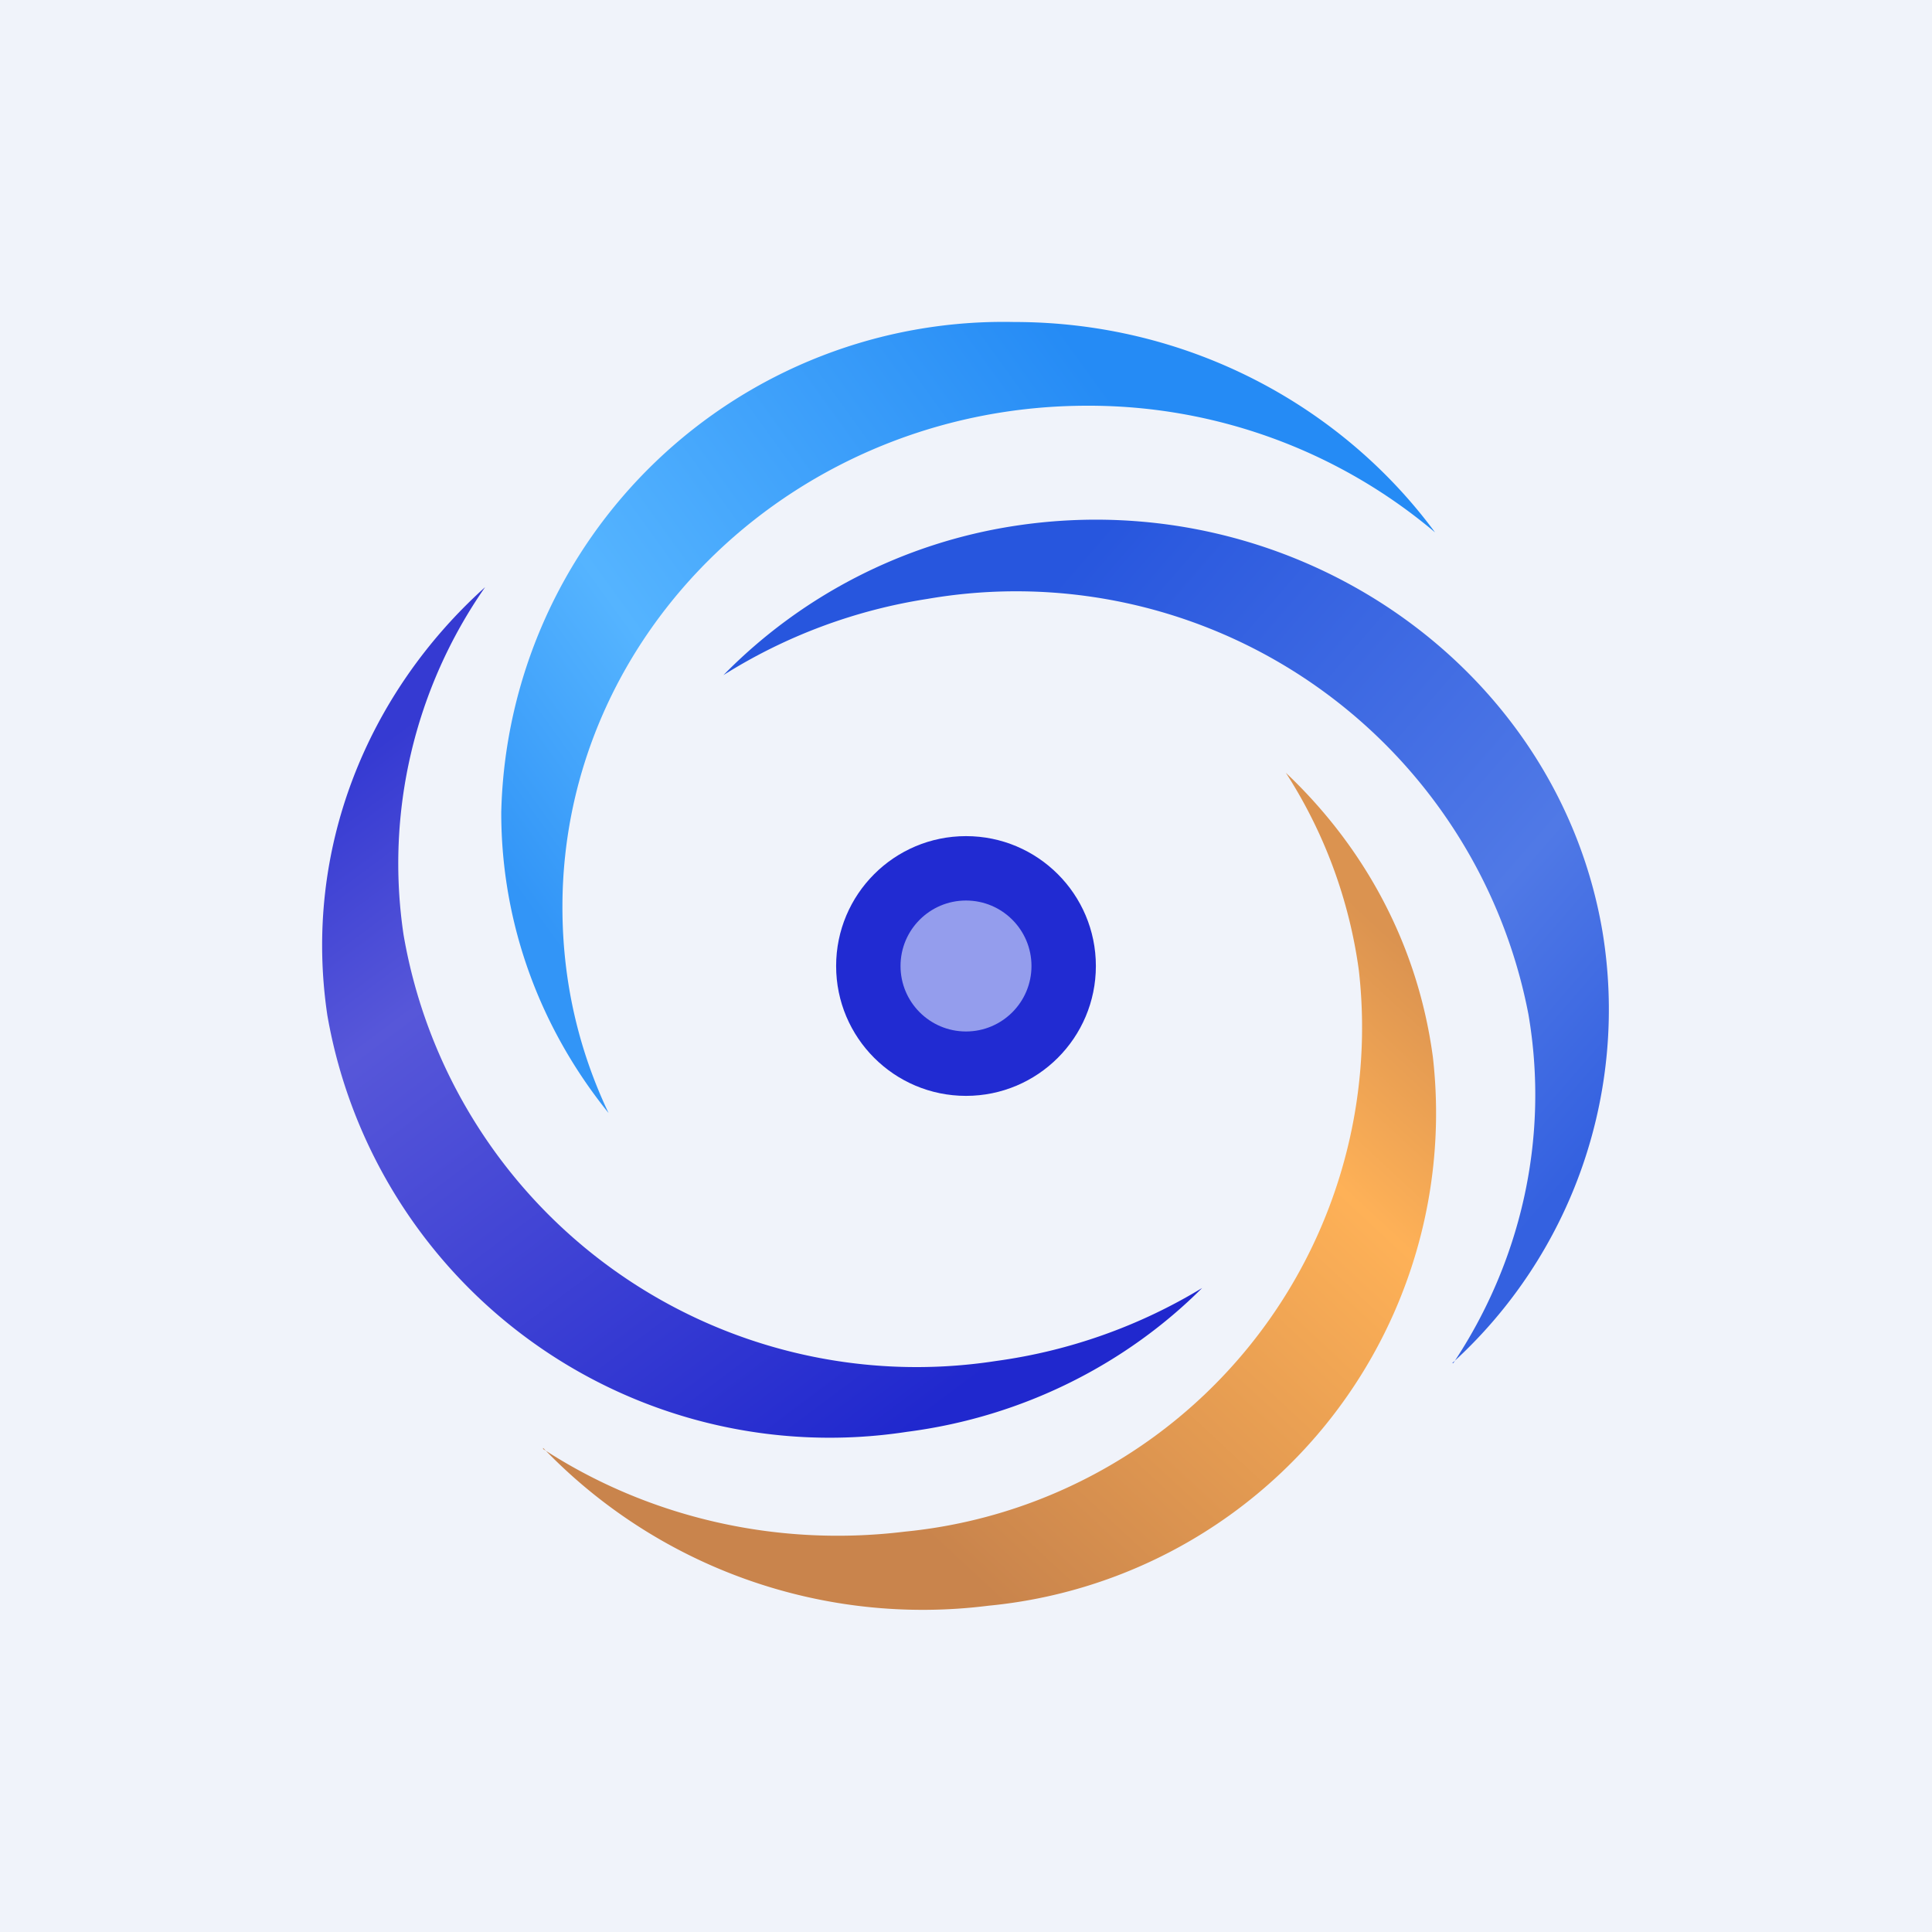 <!-- by TradingView --><svg xmlns="http://www.w3.org/2000/svg" width="18" height="18" viewBox="0 0 18 18"><path fill="#F0F3FA" d="M0 0h18v18H0z"/><path d="M13.37 4.96a5 5 0 0 0-3.24-1.18c-2.7 0-4.89 2.1-4.89 4.67 0 .69.15 1.33.43 1.92-.63-.78-1-1.75-1-2.8A4.68 4.68 0 0 1 9.45 3c1.62 0 3.05.78 3.92 1.96z" fill="url(#afusmer0i)"/><path d="M13.54 12.7c.62-.93.9-2.08.7-3.25a4.86 4.86 0 0 0-5.6-3.87 5 5 0 0 0-1.9.71A4.82 4.82 0 0 1 9.45 4.9c2.6-.4 5.06 1.3 5.48 3.78a4.45 4.45 0 0 1-1.4 4.02z" fill="url(#bfusmer0i)"/><path d="M4.52 5.47a4.5 4.5 0 0 0-.76 3.24 4.85 4.85 0 0 0 5.52 3.97A5 5 0 0 0 11.2 12c-.7.7-1.66 1.2-2.75 1.34a4.75 4.75 0 0 1-5.4-3.88c-.23-1.54.37-3 1.47-3.99z" fill="url(#cfusmer0i)"/><path d="M5.06 13.5c.95.62 2.14.92 3.37.77a4.72 4.72 0 0 0 4.23-5.23 4.52 4.52 0 0 0-.68-1.84c.73.69 1.23 1.6 1.37 2.65a4.61 4.61 0 0 1-4.14 5.11 4.9 4.9 0 0 1-4.15-1.47z" fill="url(#dfusmer0i)"/><ellipse cx="9" cy="9" rx="1.21" ry="1.21" fill="#212BD2"/><ellipse cx="9" cy="9" rx=".61" ry=".61" fill="#949DED"/><defs><linearGradient id="afusmer0i" x1="12.22" y1="3.92" x2="5.27" y2="8.94" gradientUnits="userSpaceOnUse"><stop offset=".16" stop-color="#258BF5"/><stop offset=".73" stop-color="#55B4FF"/><stop offset="1" stop-color="#3295F7"/></linearGradient><linearGradient id="bfusmer0i" x1="14.95" y1="10.61" x2="9.46" y2="5.86" gradientUnits="userSpaceOnUse"><stop stop-color="#3461E0"/><stop offset=".31" stop-color="#5079E6"/><stop offset="1" stop-color="#2756DE"/></linearGradient><linearGradient id="cfusmer0i" x1="3.28" y1="7.12" x2="8.13" y2="13.59" gradientUnits="userSpaceOnUse"><stop stop-color="#353AD2"/><stop offset=".27" stop-color="#5757D9"/><stop offset="1" stop-color="#2028CE"/></linearGradient><linearGradient id="dfusmer0i" x1="8.49" y1="14.18" x2="13.28" y2="9.02" gradientUnits="userSpaceOnUse"><stop stop-color="#C9844C"/><stop offset=".71" stop-color="#FEB157"/><stop offset="1" stop-color="#DB9350"/></linearGradient></defs></svg>